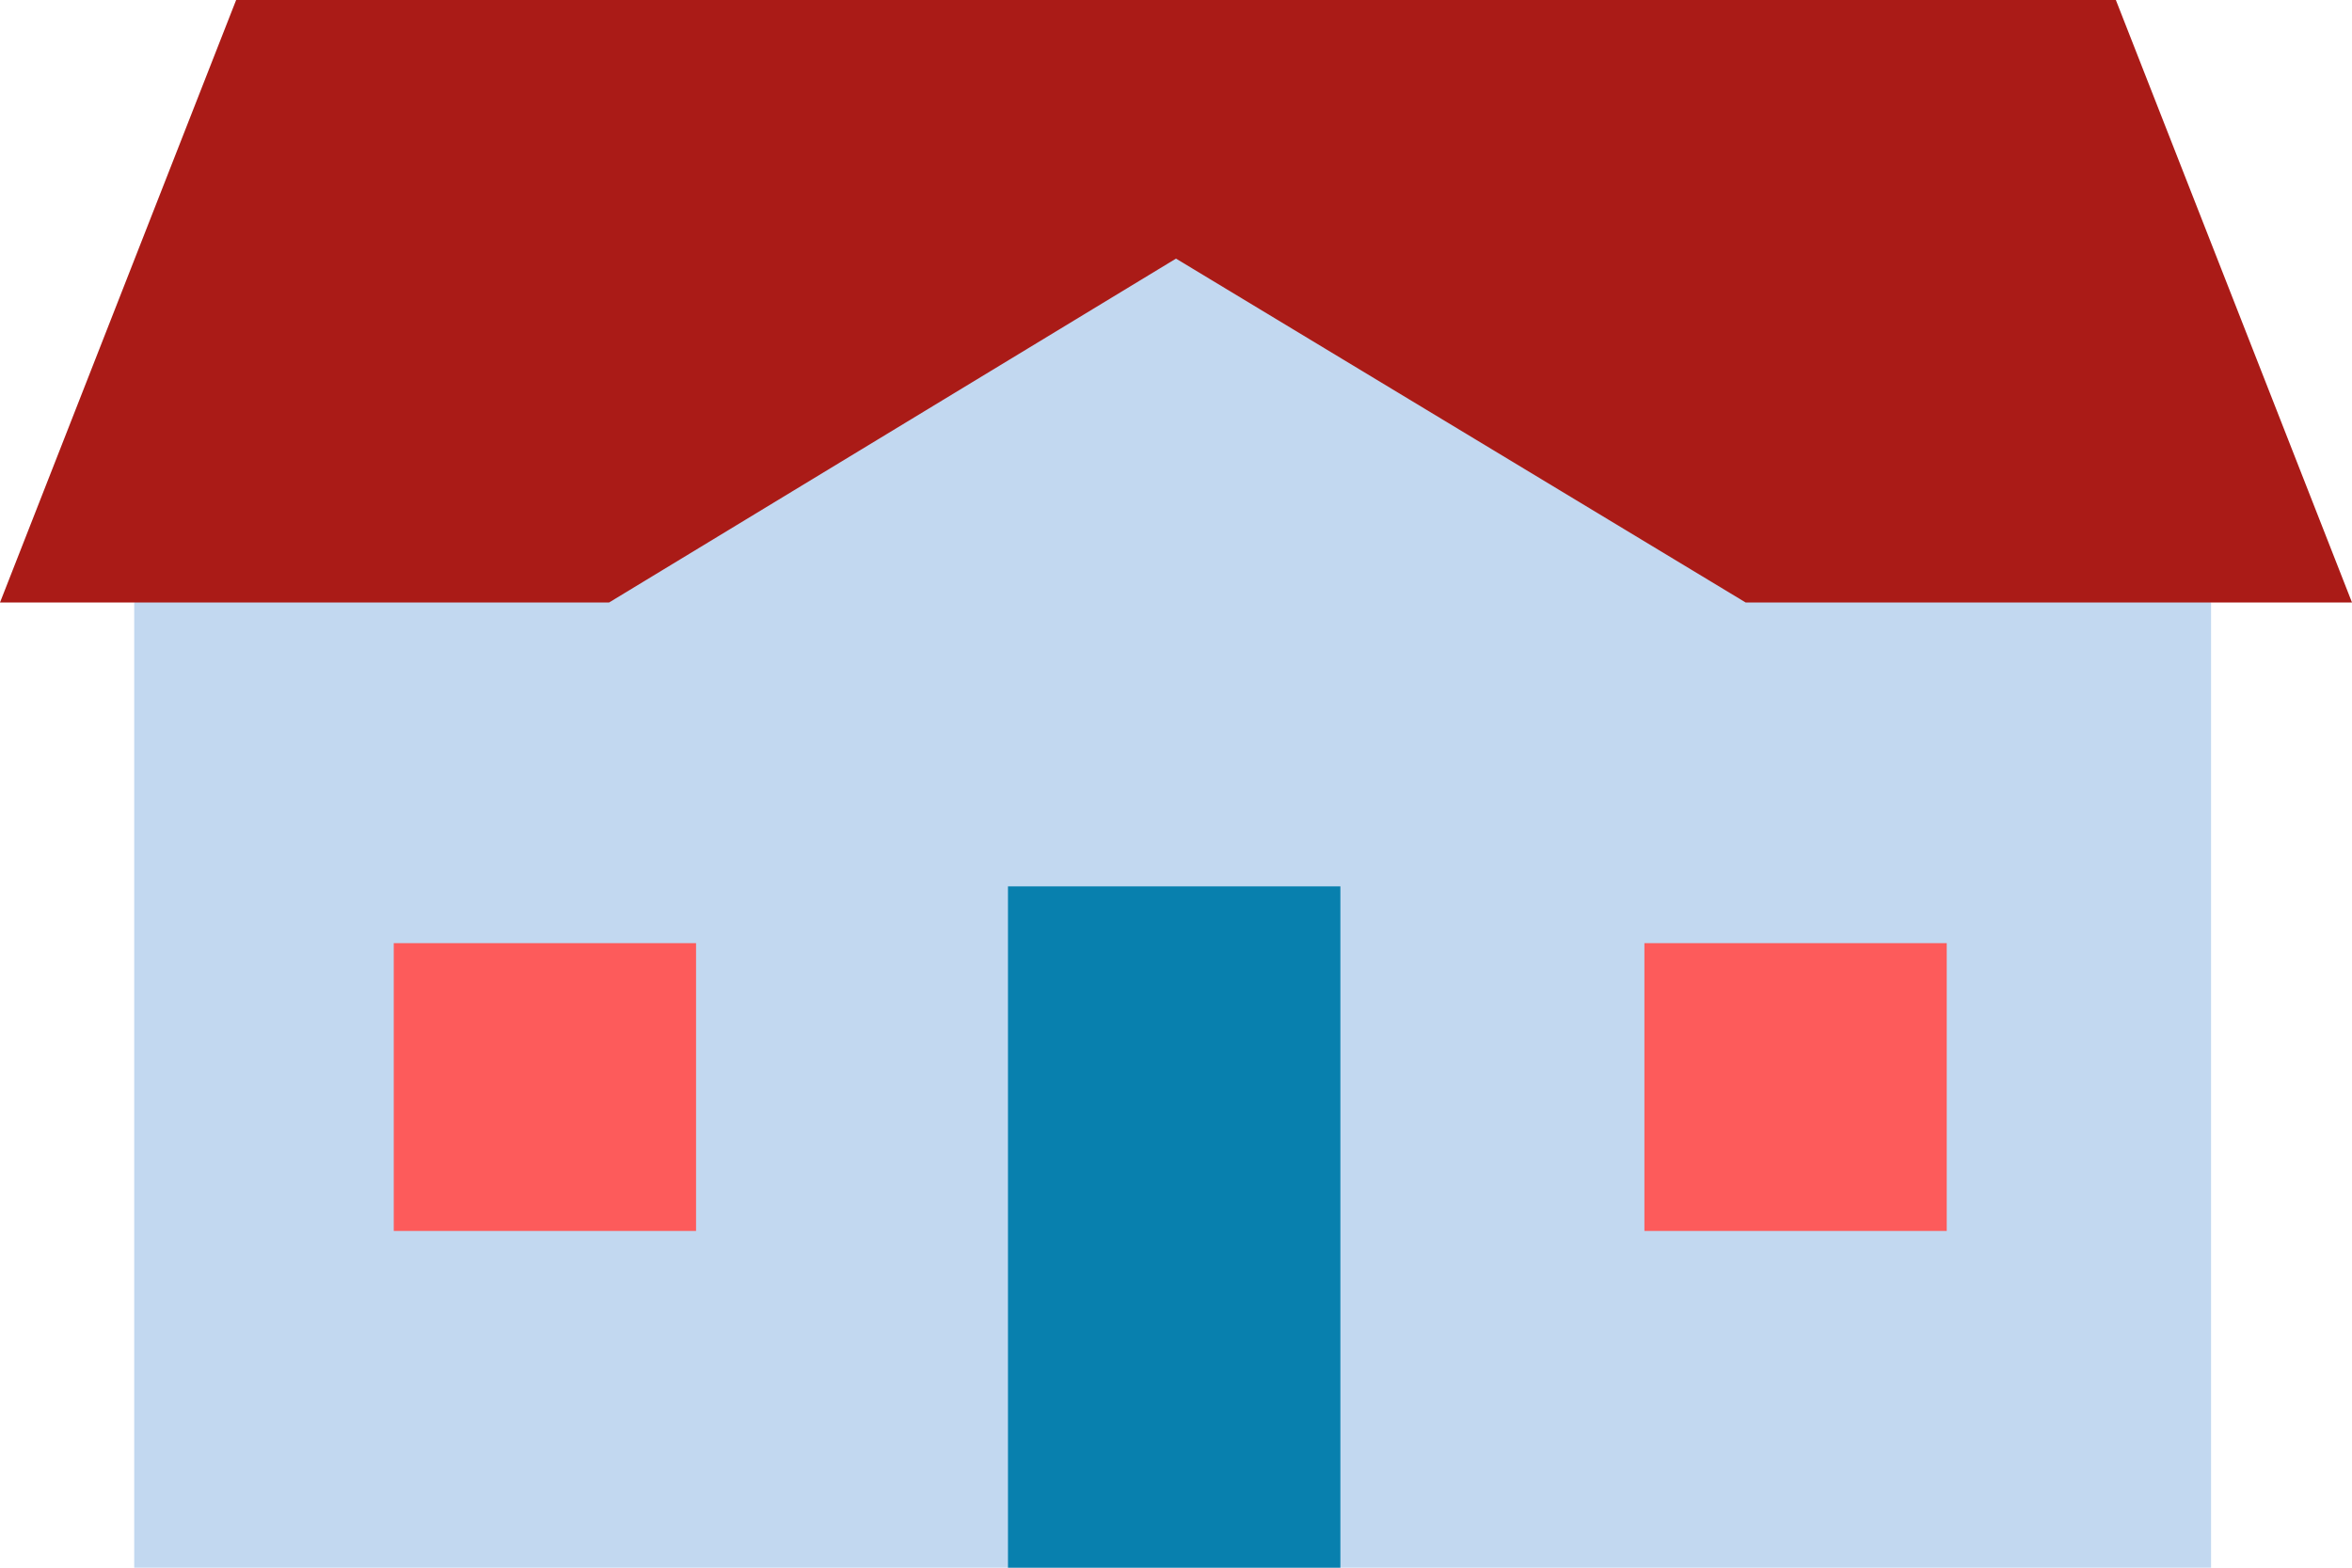 <svg width="123" height="82" viewBox="0 0 123 82" fill="none" xmlns="http://www.w3.org/2000/svg">
<g clip-path="url(#clip0_203_5002)">
<path d="M7.018 31.514V82H115.629V31.514L60.179 10.468L7.018 31.514Z" fill="#C2D8F0"/>
<path d="M123 31.514H91.291L61.5 13.527L31.852 31.514H0L12.349 0H110.651L123 31.514Z" fill="#AA1B17"/>
<path d="M36.401 49.333H20.592V64.387H36.401V49.333Z" fill="#FD5B5B"/>
<path d="M101.806 49.333H85.996V64.387H101.806V49.333Z" fill="#FD5B5B"/>
<path d="M70.097 46.363H52.713V82H70.097V46.363Z" fill="#0880AE"/>
</g>
<defs>
<clipPath id="clip0_203_5002">
<rect width="123" height="82" fill="white"/>
</clipPath>
</defs>
</svg>

